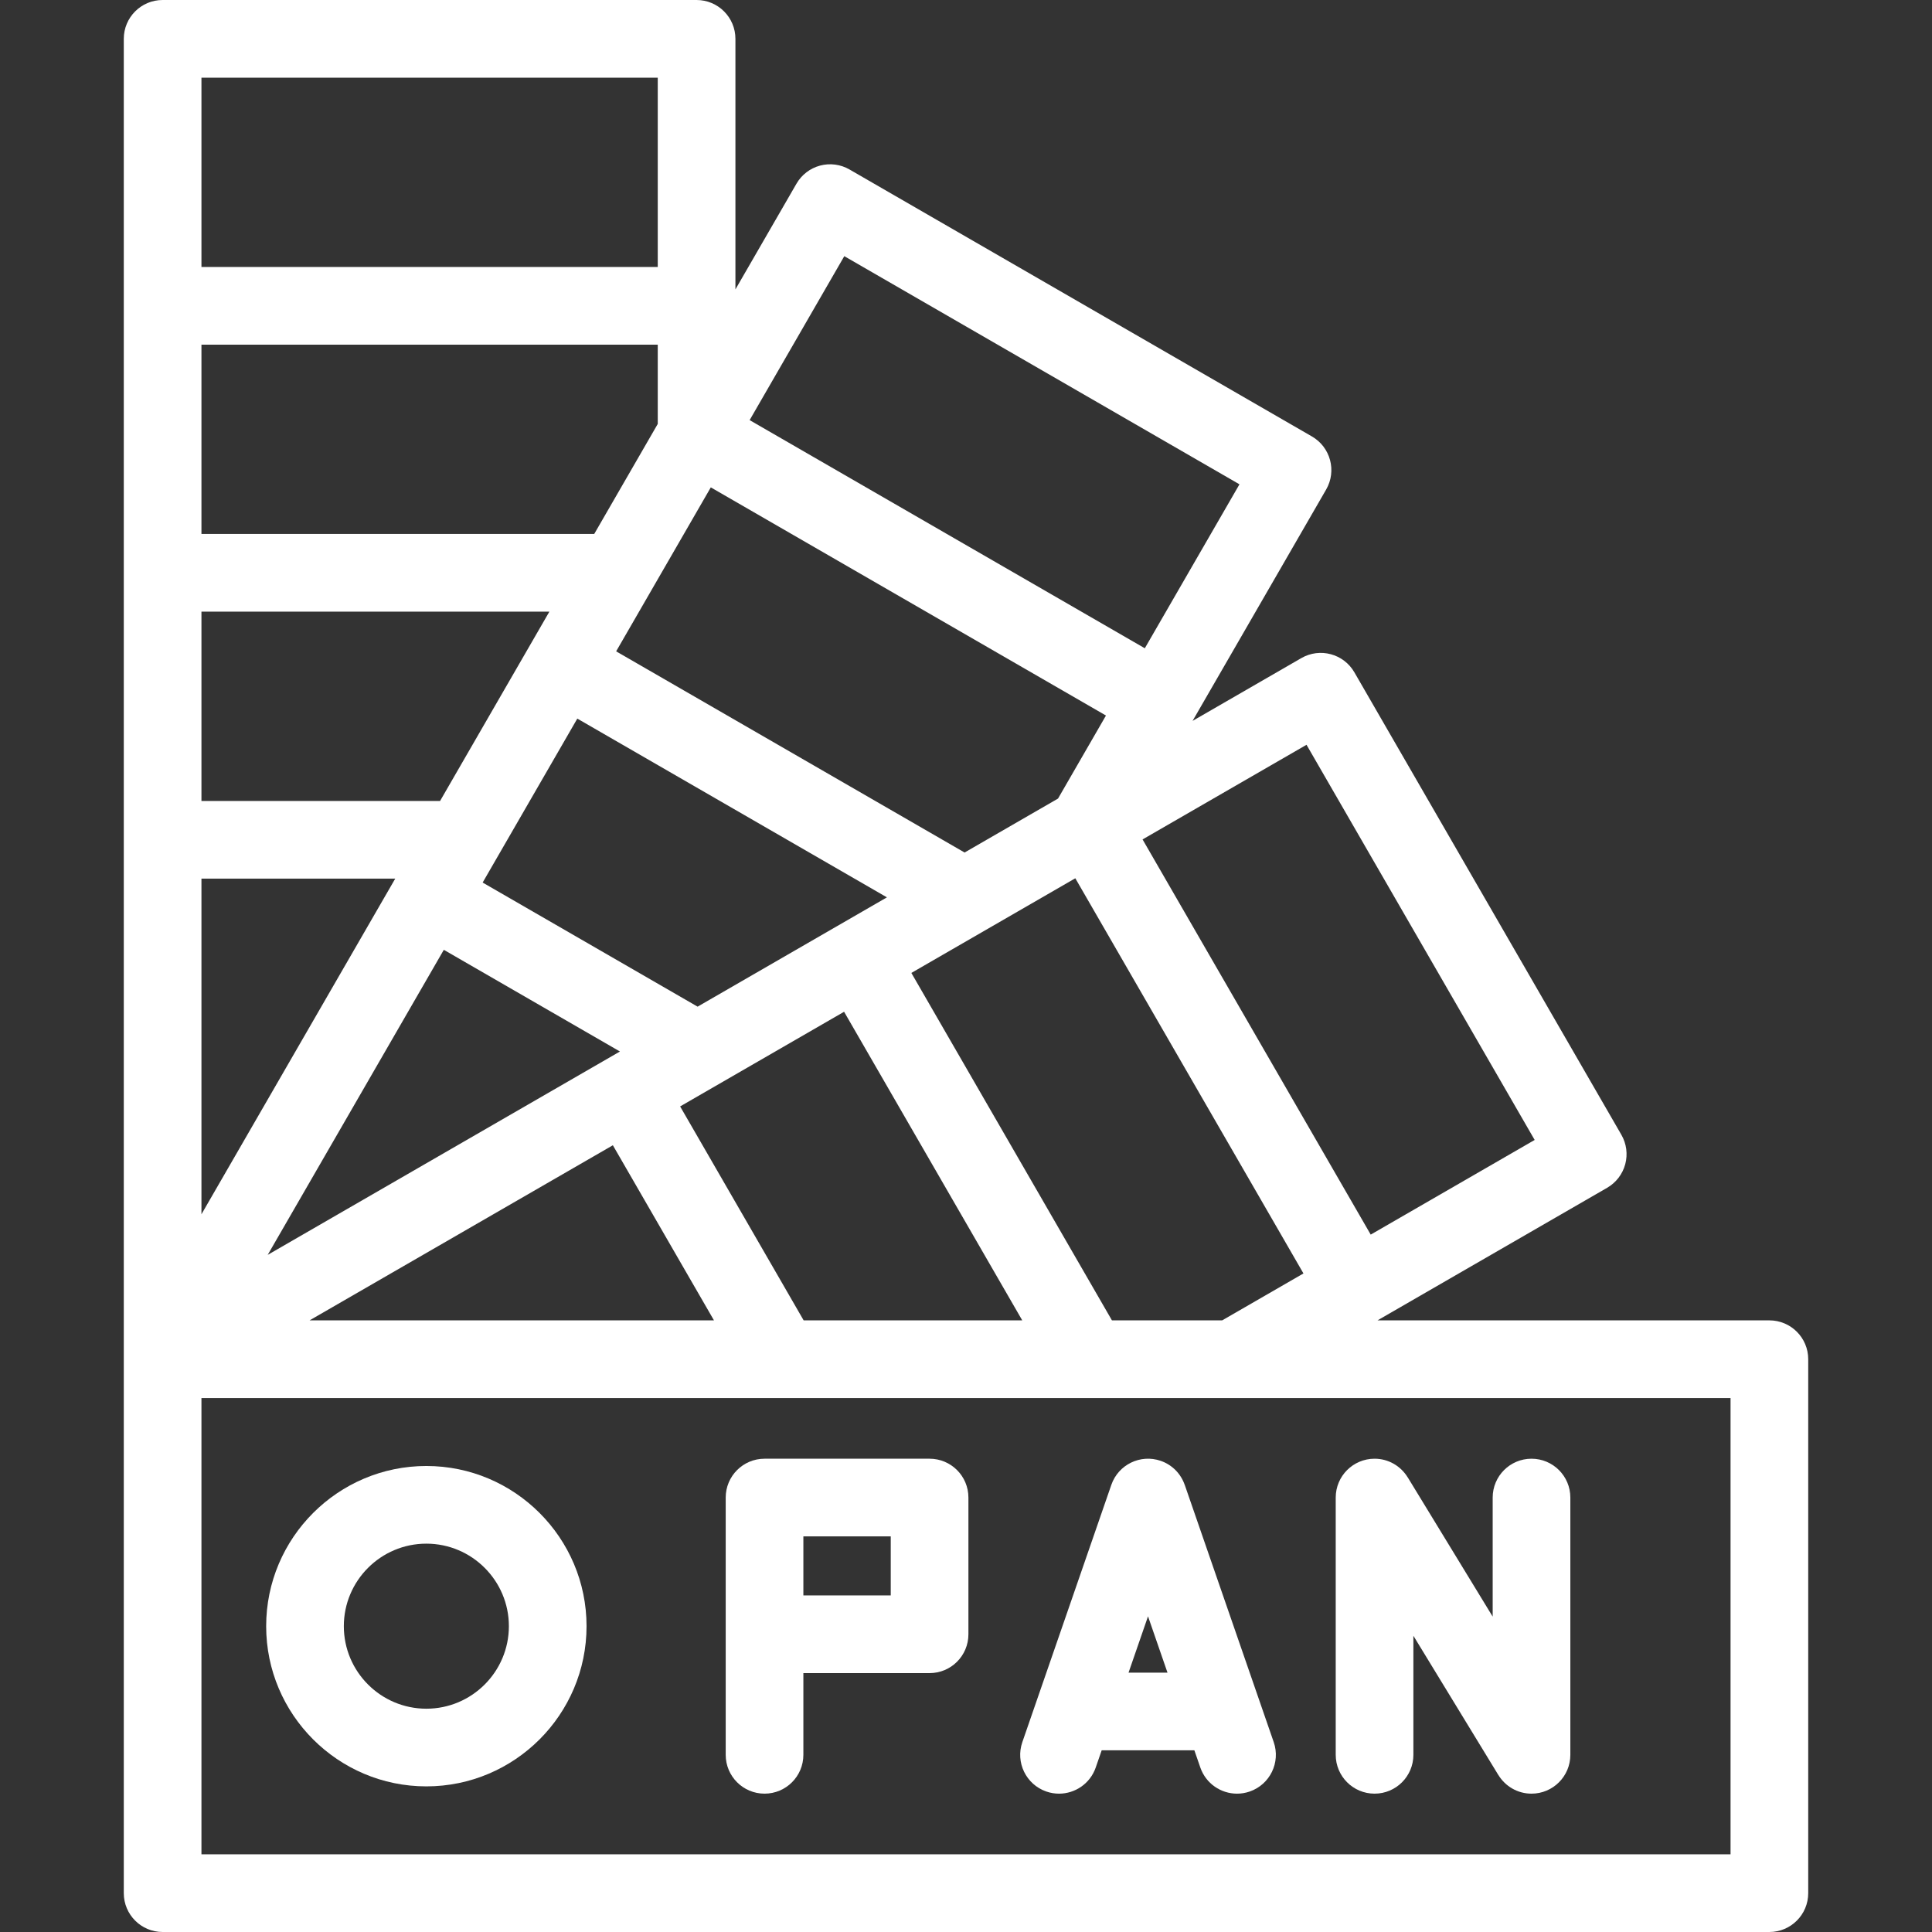 <?xml version="1.0" encoding="iso-8859-1"?>
<!-- Uploaded to: SVG Repo, www.svgrepo.com, Generator: SVG Repo Mixer Tools -->
<svg fill="#ffff" height="800px" width="800px" version="1.1" id="Layer_1" xmlns="http://www.w3.org/2000/svg" xmlns:xlink="http://www.w3.org/1999/xlink" 
	 viewBox="0 0 398 398" xml:space="preserve">
<rect x="0" y="0" width="398" height="398" fill="#333333" stroke="none"/>
<g>
	<g>
		<g>
			<path d="M364.5,272h-80.725l47.302-27.31c1.837-1.061,3.178-2.808,3.728-4.857c0.549-2.049,0.262-4.232-0.799-6.07l-55-95.263
				c-2.209-3.826-7.102-5.137-10.928-2.928l-22.404,12.935c15.154-26.248,27.519-47.664,27.519-47.664
				c2.209-3.826,0.898-8.719-2.928-10.928l-95.263-55c-1.838-1.063-4.022-1.349-6.071-0.8c-2.049,0.549-3.796,1.89-4.857,3.728
				L151.5,59.618V8c0-4.418-3.582-8-8-8h-110c-4.418,0-8,3.582-8,8v382c0,4.418,3.582,8,8,8h331c4.418,0,8-3.582,8-8V280
				C372.5,275.582,368.918,272,364.5,272z M269.148,153.428l47,81.406l-33.775,19.501l-23.5-40.704l-23.5-40.704L269.148,153.428z
				 M127.71,216.613l-72.563,41.895l36.281-62.842L127.71,216.613z M99.428,181.809l19.5-33.774l63.782,36.824l-39,22.517
				L99.428,181.809z M126.253,235.928L147.08,272H63.774L126.253,235.928z M140.11,227.928l33.775-19.5l23.5,40.704L210.588,272
				h-45.033L140.11,227.928z M187.742,200.428l33.775-19.5l23.5,40.704l23.5,40.704L251.775,272h-22.711L187.742,200.428z
				 M173.928,52.771l81.407,47.001l-19.5,33.774l-81.407-47L173.928,52.771z M146.428,100.402l40.703,23.5l40.703,23.5
				l-9.875,17.105l-19.25,11.114l-31.078-17.943l-40.703-23.5L146.428,100.402z M41.5,16h94v39h-94V16z M41.5,71h94v16.331
				L122.412,110H41.5V71z M41.5,126h71.674l-22.517,39H41.5V126z M41.5,181h39.92L41.5,250.144V181z M356.5,382h-315v-94h315V382z"
				/>
			<path d="M87.831,368c18.196,0,33-14.804,33-33c0-18.196-14.804-33-33-33s-33,14.804-33,33C54.831,353.196,69.634,368,87.831,368z
				 M87.831,318c9.374,0,17,7.626,17,17c0,9.374-7.626,17-17,17c-9.374,0-17-7.626-17-17C70.831,325.626,78.457,318,87.831,318z"/>
			<path d="M157.498,369.5c4.418,0,8-3.582,8-8v-16.833h26c4.418,0,8-3.582,8-8c0,0,0-27.914,0-28.167c0-4.418-3.582-8-8-8h-34
				c-4.418,0-8,3.582-8,8v53C149.498,365.918,153.079,369.5,157.498,369.5z M165.498,316.5h18v12.167h-18V316.5z"/>
			<path d="M283.164,369.5c4.418,0,8-3.582,8-8v-24.526l17.504,28.692l0.007-0.004c1.405,2.299,3.931,3.838,6.823,3.838
				c4.418,0,8-3.582,8-8v-53c0-4.418-3.582-8-8-8c-4.418,0-8,3.582-8,8v24.526l-17.504-28.692l-0.007,0.004
				c-1.405-2.299-3.931-3.838-6.823-3.838c-4.418,0-8,3.582-8,8v53C275.164,365.918,278.746,369.5,283.164,369.5z"/>
			<path d="M215.549,369.061c0.866,0.3,1.748,0.441,2.616,0.441c3.315,0,6.415-2.077,7.56-5.387l1.227-3.547h19.092l1.227,3.547
				c1.145,3.31,4.244,5.387,7.56,5.387c0.867,0,1.75-0.142,2.616-0.441c4.175-1.444,6.39-6,4.945-10.176l-18.333-53l-0.006,0.002
				c-0.776-2.238-2.527-4.113-4.939-4.947c-4.174-1.446-8.731,0.77-10.176,4.945l-18.333,53
				C209.159,363.061,211.373,367.616,215.549,369.061z M236.497,332.972l4.011,11.596h-8.023L236.497,332.972z"/>
		</g>
	</g>
</g>
</svg>